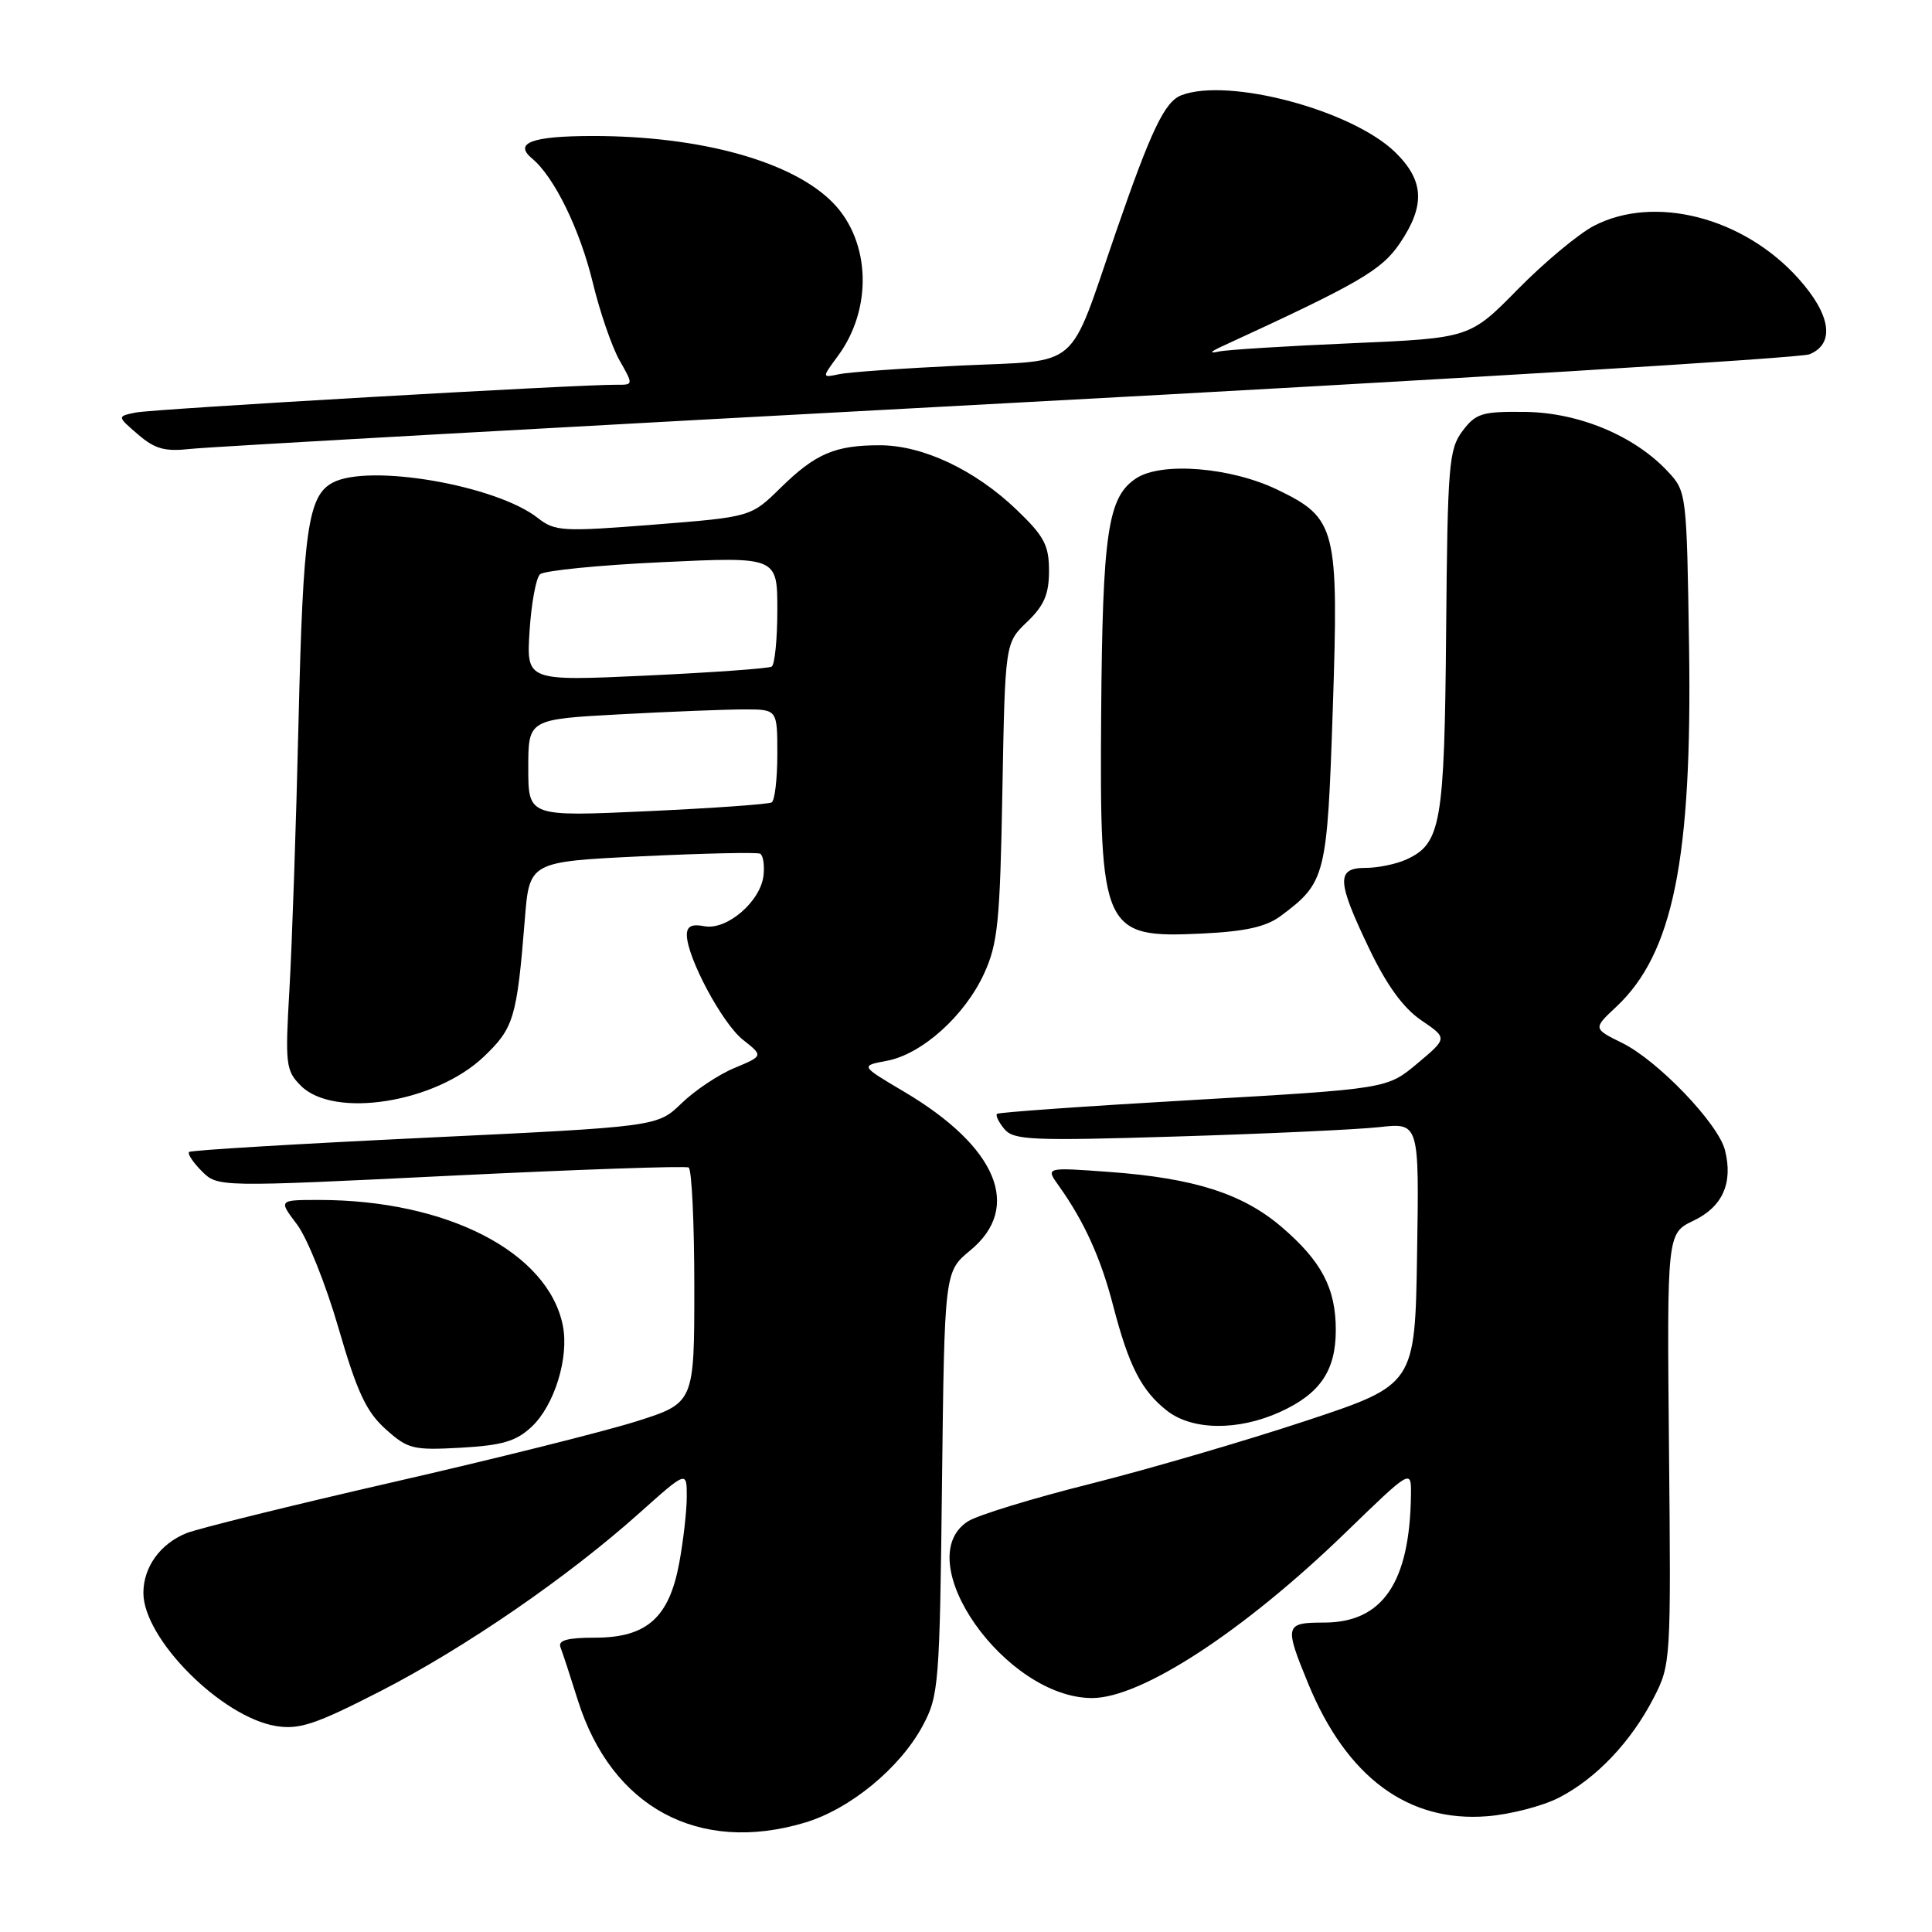 <?xml version="1.0" encoding="UTF-8" standalone="no"?>
<!DOCTYPE svg PUBLIC "-//W3C//DTD SVG 1.1//EN" "http://www.w3.org/Graphics/SVG/1.1/DTD/svg11.dtd" >
<svg xmlns="http://www.w3.org/2000/svg" xmlns:xlink="http://www.w3.org/1999/xlink" version="1.1" viewBox="0 0 256 256">
 <g >
 <path fill="currentColor"
d=" M 106.61 241.52 C 112.62 239.74 119.27 234.27 122.28 228.64 C 124.39 224.70 124.52 223.17 124.82 196.50 C 125.15 168.50 125.15 168.50 128.57 165.68 C 135.49 159.98 132.12 151.94 119.75 144.63 C 113.99 141.22 113.99 141.22 117.52 140.56 C 122.16 139.69 127.83 134.60 130.40 129.00 C 132.22 125.04 132.51 122.13 132.82 104.85 C 133.18 85.20 133.18 85.20 136.09 82.41 C 138.35 80.25 139.00 78.74 139.00 75.64 C 139.00 72.25 138.36 71.04 134.69 67.53 C 129.19 62.26 122.27 59.00 116.58 59.00 C 110.63 59.00 108.06 60.10 103.41 64.66 C 99.50 68.50 99.50 68.50 86.59 69.52 C 74.56 70.47 73.52 70.41 71.27 68.64 C 65.74 64.29 48.88 61.39 44.07 63.96 C 40.81 65.71 40.16 70.24 39.56 95.50 C 39.24 109.25 38.69 125.28 38.35 131.12 C 37.77 141.06 37.87 141.87 39.87 143.87 C 44.25 148.25 57.69 146.12 64.09 140.03 C 68.09 136.23 68.49 134.89 69.54 121.84 C 70.15 114.18 70.15 114.18 85.07 113.46 C 93.27 113.07 100.32 112.91 100.72 113.12 C 101.12 113.33 101.32 114.62 101.17 116.00 C 100.79 119.45 96.31 123.29 93.34 122.73 C 91.67 122.40 91.00 122.74 91.01 123.89 C 91.03 126.87 95.72 135.64 98.45 137.78 C 101.15 139.91 101.15 139.91 97.33 141.51 C 95.22 142.38 92.06 144.49 90.30 146.20 C 87.10 149.29 87.10 149.29 56.30 150.76 C 39.36 151.57 25.30 152.41 25.06 152.64 C 24.81 152.87 25.57 154.01 26.73 155.18 C 28.86 157.30 28.86 157.30 59.68 155.79 C 76.63 154.96 90.84 154.47 91.25 154.70 C 91.66 154.93 92.00 162.05 92.00 170.52 C 92.00 185.91 92.00 185.91 84.25 188.36 C 79.99 189.70 65.47 193.33 52.00 196.41 C 38.52 199.50 26.24 202.54 24.71 203.15 C 21.23 204.55 19.00 207.65 19.00 211.07 C 19.00 217.15 29.35 227.53 36.58 228.71 C 39.67 229.21 41.82 228.49 50.37 224.11 C 61.60 218.35 75.22 208.99 84.75 200.46 C 91.00 194.88 91.00 194.88 91.00 198.30 C 91.00 200.19 90.55 204.15 90.00 207.11 C 88.66 214.36 85.69 217.00 78.84 217.00 C 75.21 217.00 73.92 217.35 74.26 218.25 C 74.53 218.94 75.57 222.11 76.57 225.30 C 81.04 239.48 92.55 245.70 106.61 241.52 Z  M 206.57 238.20 C 211.51 235.66 216.11 230.81 219.11 225.00 C 221.40 220.56 221.42 220.12 221.15 191.96 C 220.88 163.43 220.88 163.43 224.41 161.74 C 228.25 159.91 229.66 156.75 228.57 152.41 C 227.68 148.88 219.71 140.56 214.97 138.21 C 211.08 136.29 211.08 136.29 214.17 133.40 C 221.70 126.34 224.23 113.81 223.81 85.74 C 223.50 65.36 223.48 65.13 221.00 62.48 C 216.58 57.75 209.25 54.68 202.13 54.58 C 196.38 54.51 195.56 54.76 193.79 57.11 C 191.98 59.51 191.81 61.58 191.62 83.61 C 191.40 109.20 190.95 111.79 186.34 113.89 C 185.00 114.50 182.58 115.00 180.95 115.00 C 177.04 115.00 177.12 116.72 181.42 125.69 C 183.74 130.54 185.94 133.57 188.32 135.19 C 191.81 137.56 191.81 137.56 187.81 140.91 C 183.81 144.27 183.81 144.27 158.16 145.75 C 144.05 146.56 132.32 147.39 132.11 147.59 C 131.89 147.79 132.33 148.69 133.08 149.60 C 134.31 151.08 136.70 151.18 155.98 150.59 C 167.81 150.23 179.87 149.67 182.77 149.35 C 188.05 148.76 188.05 148.76 187.77 166.12 C 187.50 183.48 187.50 183.48 173.00 188.28 C 165.03 190.92 152.20 194.67 144.50 196.61 C 136.80 198.54 129.49 200.78 128.25 201.59 C 120.36 206.70 133.22 225.00 144.71 225.00 C 151.24 225.00 164.79 216.15 178.25 203.12 C 187.00 194.64 187.00 194.64 186.96 198.07 C 186.81 209.70 183.21 215.00 175.44 215.00 C 170.25 215.00 170.16 215.35 173.34 223.08 C 178.44 235.48 186.57 241.50 197.07 240.66 C 200.14 240.42 204.41 239.31 206.57 238.20 Z  M 70.46 189.04 C 73.47 186.21 75.42 179.87 74.58 175.65 C 72.63 165.91 59.23 159.00 42.27 159.00 C 36.90 159.00 36.90 159.00 39.36 162.25 C 40.71 164.04 43.19 170.22 44.86 176.00 C 47.31 184.45 48.53 187.06 51.09 189.36 C 54.05 192.02 54.73 192.18 61.08 191.83 C 66.59 191.51 68.40 190.98 70.46 189.04 Z  M 169.62 187.09 C 174.92 184.68 177.00 181.62 177.00 176.23 C 177.00 170.70 175.11 167.11 169.82 162.58 C 164.67 158.17 158.23 156.11 147.02 155.29 C 138.54 154.67 138.54 154.67 140.27 157.09 C 143.64 161.80 145.87 166.70 147.50 173.02 C 149.58 181.01 151.24 184.25 154.61 186.91 C 157.97 189.55 164.04 189.62 169.62 187.09 Z  M 169.73 121.35 C 175.67 116.92 175.86 116.14 176.60 93.97 C 177.40 69.94 177.08 68.67 169.29 64.90 C 163.12 61.91 153.92 61.16 150.55 63.38 C 146.79 65.84 146.09 70.54 145.91 94.58 C 145.70 123.43 146.12 124.33 159.29 123.70 C 165.07 123.42 167.77 122.81 169.73 121.35 Z  M 133.50 53.42 C 190.70 50.36 238.51 47.44 239.75 46.95 C 243.19 45.56 242.62 41.69 238.25 36.85 C 230.98 28.78 219.22 25.77 211.21 29.92 C 209.17 30.98 204.63 34.76 201.13 38.32 C 194.76 44.80 194.76 44.80 179.13 45.48 C 170.53 45.85 162.60 46.34 161.50 46.58 C 160.16 46.87 160.33 46.63 162.00 45.86 C 180.09 37.54 183.05 35.82 185.47 32.26 C 188.88 27.24 188.72 23.94 184.89 20.19 C 179.17 14.60 162.79 10.23 156.54 12.62 C 154.33 13.47 152.55 17.19 147.87 30.74 C 141.45 49.37 143.42 47.68 127.28 48.44 C 119.70 48.80 112.46 49.31 111.20 49.58 C 108.89 50.07 108.89 50.07 111.01 47.19 C 115.62 40.97 115.37 32.09 110.46 26.96 C 105.16 21.43 92.92 18.01 78.50 18.02 C 70.46 18.03 68.02 18.94 70.51 21.01 C 73.45 23.45 76.85 30.42 78.56 37.50 C 79.49 41.35 81.08 45.96 82.09 47.75 C 83.93 50.99 83.93 51.00 81.72 50.98 C 76.62 50.94 20.29 54.19 18.00 54.66 C 15.50 55.17 15.50 55.17 18.28 57.56 C 20.54 59.51 21.85 59.86 25.28 59.48 C 27.60 59.21 76.30 56.49 133.50 53.42 Z  M 70.00 101.76 C 70.00 95.31 70.00 95.31 82.16 94.65 C 88.84 94.29 96.27 94.00 98.66 94.00 C 103.00 94.00 103.00 94.00 103.00 99.94 C 103.00 103.21 102.66 106.08 102.25 106.32 C 101.84 106.57 94.41 107.09 85.75 107.49 C 70.00 108.21 70.00 108.21 70.00 101.76 Z  M 70.17 83.63 C 70.40 79.99 71.02 76.60 71.55 76.10 C 72.07 75.61 79.36 74.88 87.75 74.49 C 103.00 73.77 103.00 73.77 103.00 80.83 C 103.00 84.71 102.66 88.08 102.25 88.33 C 101.84 88.58 94.36 89.11 85.63 89.52 C 69.75 90.25 69.75 90.25 70.17 83.63 Z "/>
</g>
</svg>